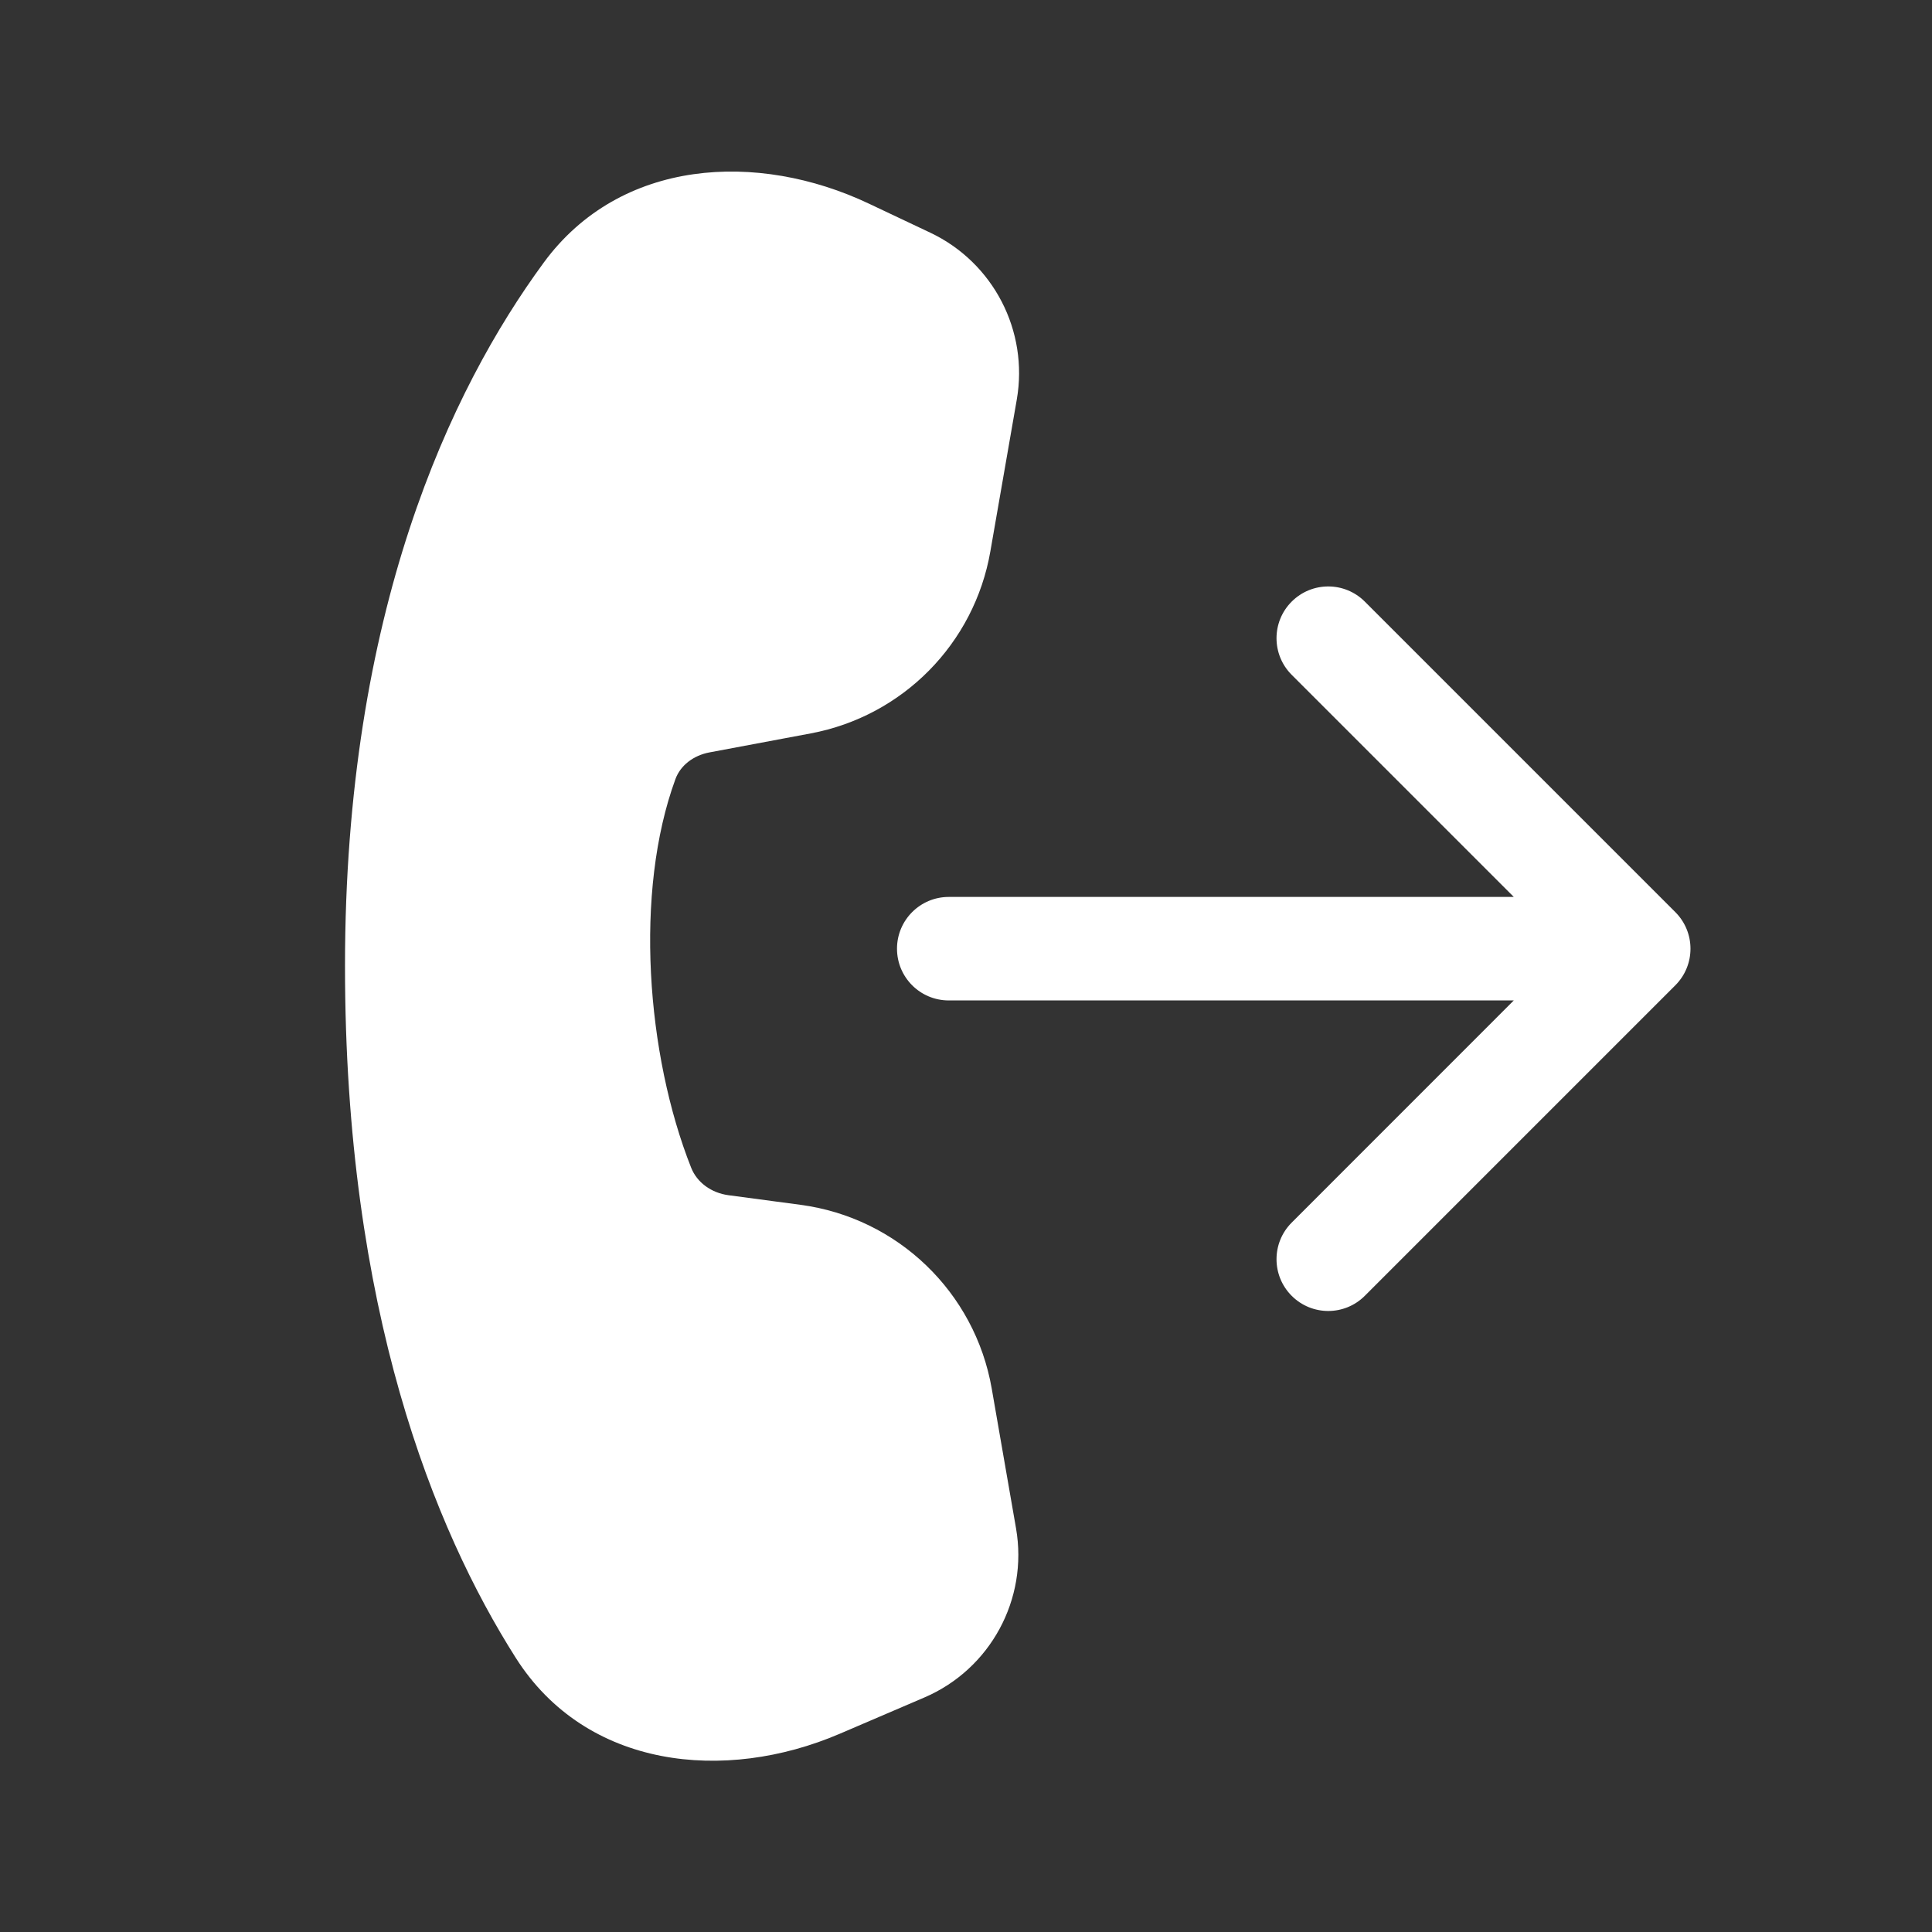 <svg width="28" height="28" viewBox="0 0 28 28" fill="none" xmlns="http://www.w3.org/2000/svg">
<rect x="0" y="0" width="28" height="28" fill="#333333" stroke="none"/>
<path d="M7.881 3.805C8.99 2.295 10.979 2.187 12.592 2.951L13.482 3.372C14.396 3.805 14.909 4.795 14.736 5.791L14.353 7.991C14.121 9.328 13.083 10.379 11.75 10.629L10.284 10.904C10.048 10.948 9.861 11.094 9.789 11.291C9.189 12.927 9.368 15.286 10.017 16.924C10.102 17.137 10.307 17.288 10.558 17.322L11.601 17.461C13.008 17.648 14.13 18.727 14.373 20.125L14.725 22.149C14.904 23.176 14.353 24.192 13.395 24.602L12.168 25.128C10.504 25.841 8.495 25.634 7.475 24.027C6.293 22.165 5 18.986 5 14C5 8.865 6.531 5.644 7.881 3.805ZM19.78 8.719C19.487 8.426 19.013 8.426 18.72 8.719C18.427 9.012 18.427 9.487 18.72 9.78L21.939 12.999H13.75C13.336 12.999 13 13.335 13 13.749C13 14.164 13.336 14.499 13.75 14.499H21.939L18.72 17.719C18.427 18.012 18.427 18.487 18.72 18.78C19.013 19.073 19.487 19.073 19.78 18.78L24.28 14.28C24.573 13.987 24.573 13.512 24.28 13.219L19.78 8.719Z" fill="#ffffff"/>
</svg>
